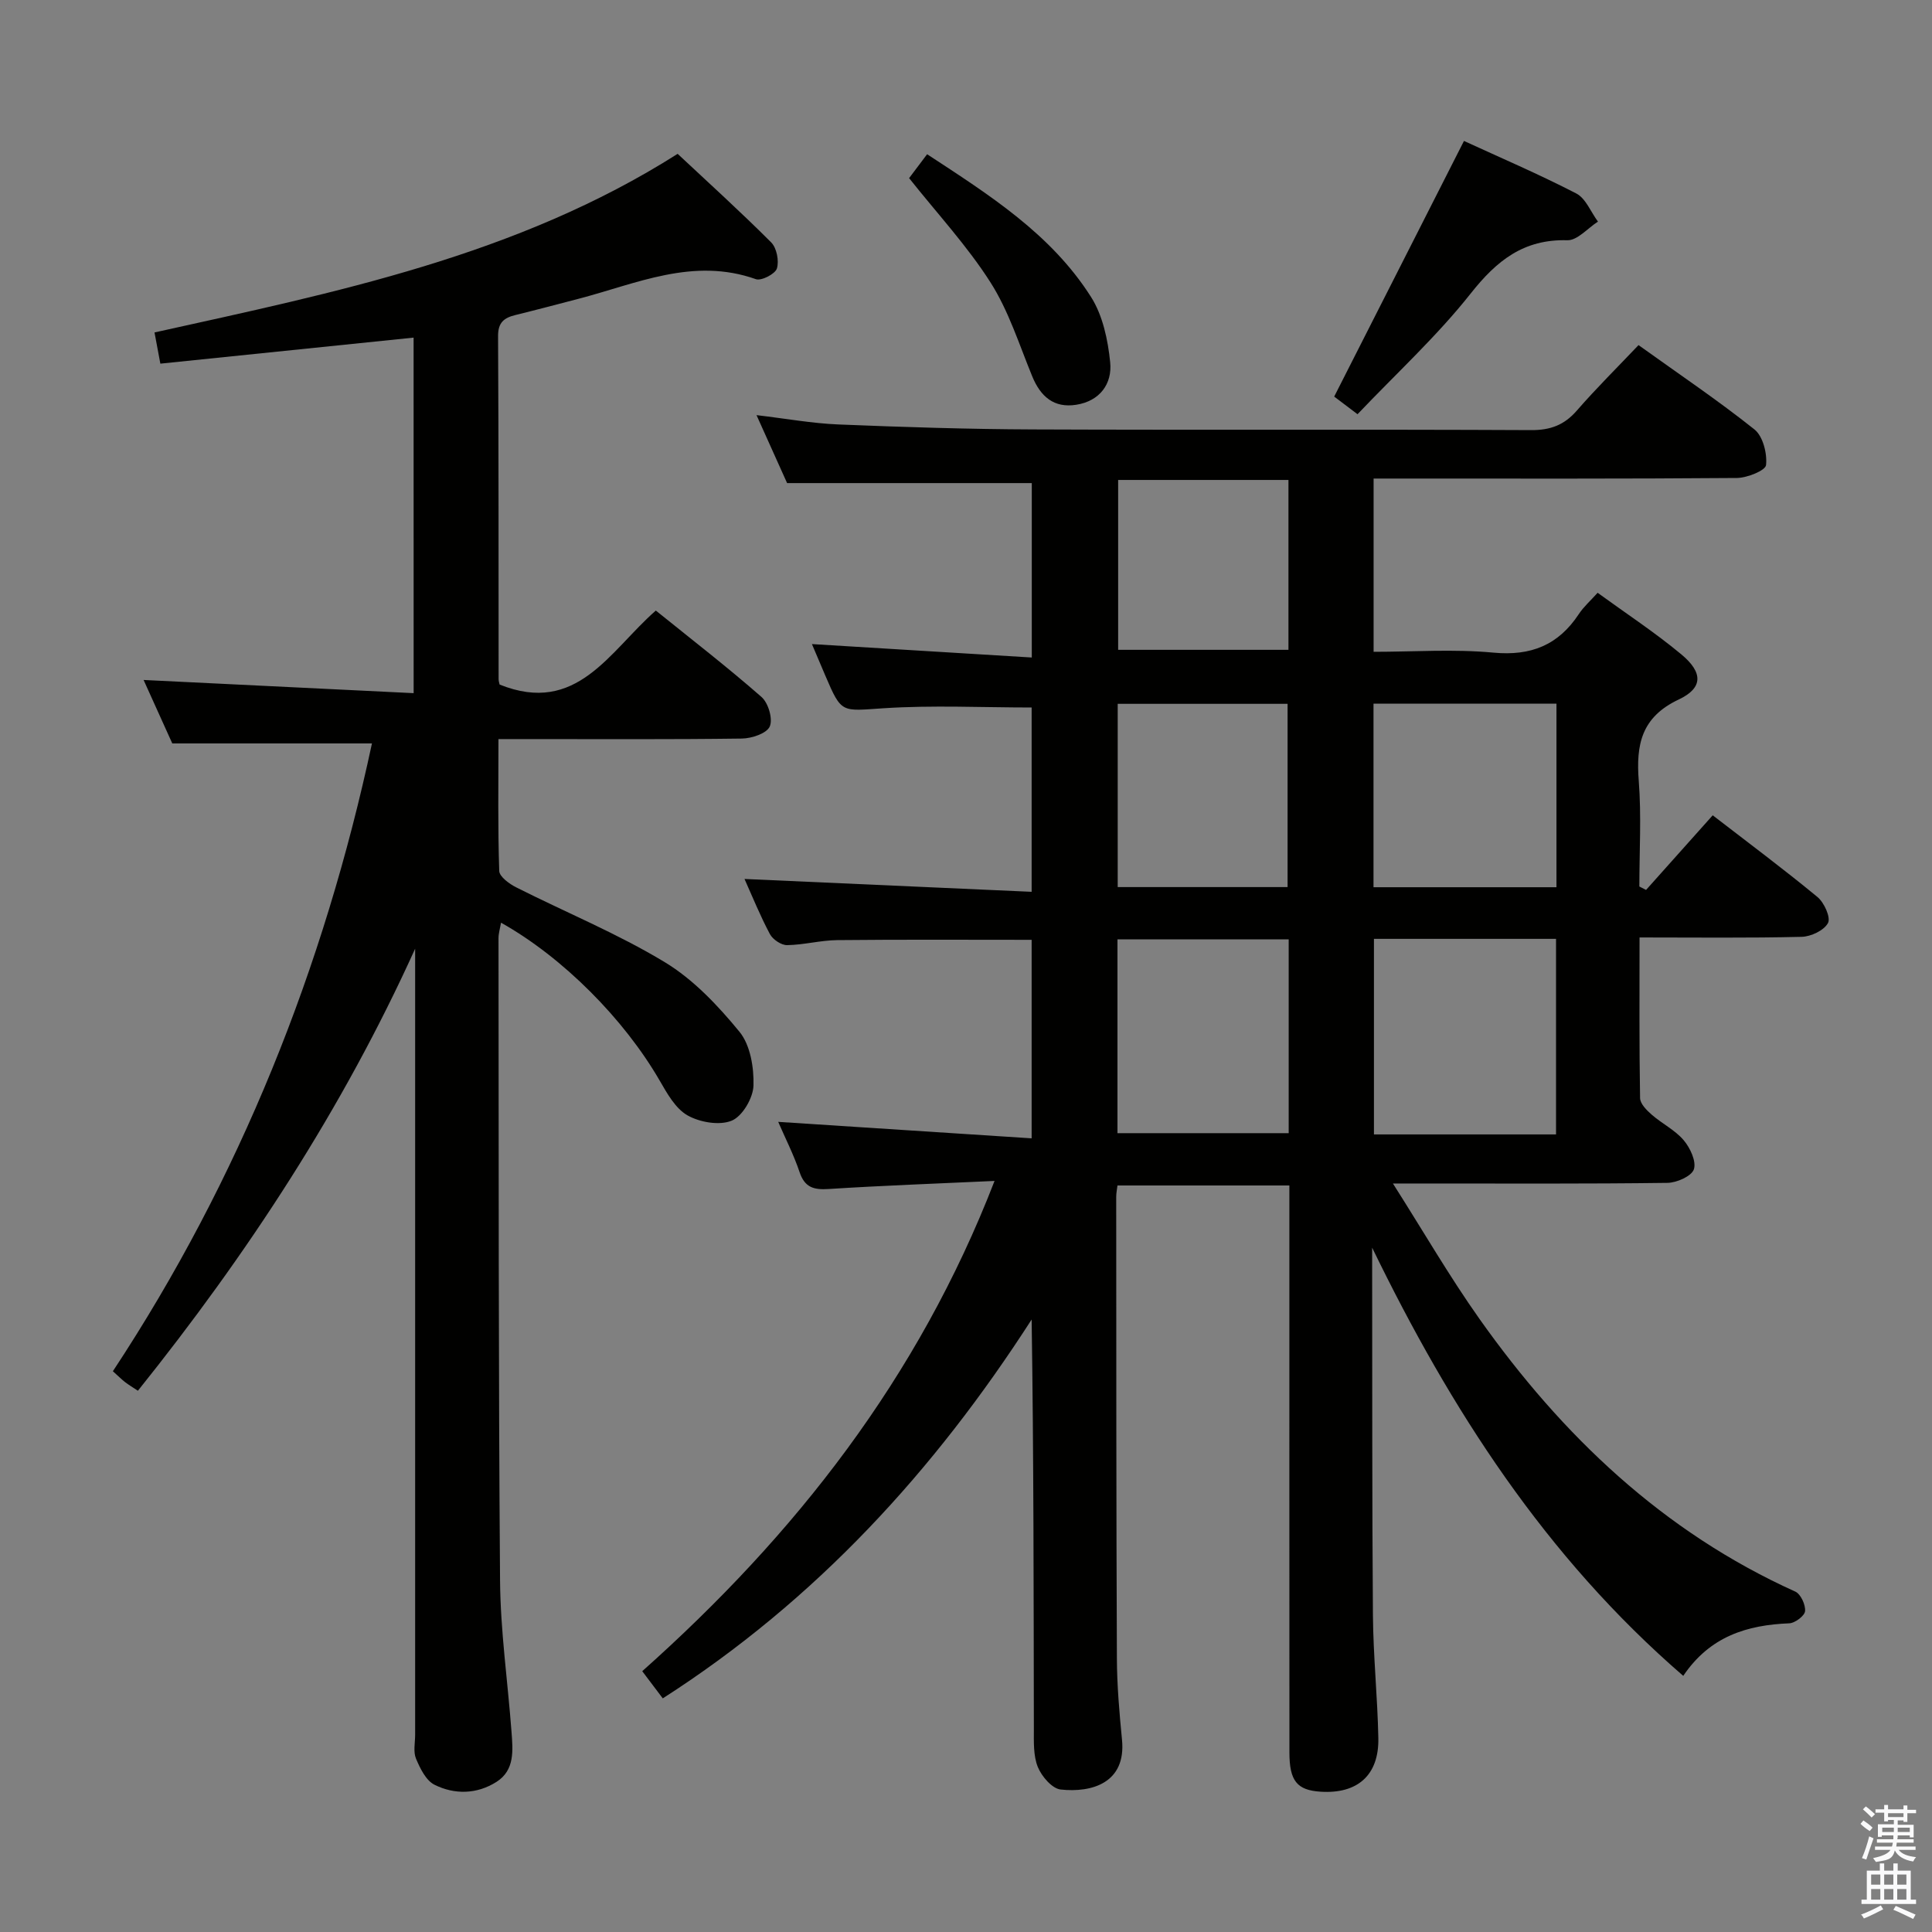 <svg enable-background="new 0 0 400 400" viewBox="0 0 400 400" xmlns="http://www.w3.org/2000/svg"><rect x="0" y="0" width="400" height="400" fill="#808080" stroke="none"/><path d="m385.2 377.6.6-.7c.6.4 1.3.9 1.9 1.5l-.6.7c-.8-.5-1.4-1-1.9-1.5zm.3 7.1c.6-1.4 1.1-2.9 1.5-4.5.3.1.6.3.9.4-.5 1.4-1 2.9-1.5 4.4zm.2-10.1.6-.6c.7.5 1.3 1.1 1.9 1.6l-.7.7c-.6-.6-1.2-1.2-1.8-1.7zm8.4-.8h.8v.9h1.8v.7h-1.8v1.8h-.8v-.3h-1.2v.9h3.3v2.6h-.8v-.4h-2.5c0 .3 0 .6-.1.8h3.4v.7h-3.5c0 .3-.1.6-.1.8h4v.7h-3.5c.7.9 1.9 1.3 3.6 1.5-.2.2-.4.5-.6.9-1.9-.3-3.2-1.1-3.8-2.3-.5 2.1-1.8 2-3.9 2.4-.2-.3-.4-.5-.6-.8 1.9-.4 3.1-.9 3.6-1.7h-3.2v-.7h3.5c.1-.2.1-.5.2-.8h-3.3v-.7h3.4c0-.2 0-.5 0-.8h-2.4v.3h-.8v-2.6h3.3v-.9h-1.2v.3h-.8v-1.8h-1.8v-.7h1.8v-.9h.8v.9h3.2zm-4.4 5.5h2.4c0-.3 0-.6 0-.9h-2.4zm1.2-3.1h3.2v-.8h-3.2zm4.4 2.2h-2.4v.9h2.5v-.9z" fill="#fafafb"/><path d="m389.2 385.8h.9v1.5h1.9v-1.5h.9v1.5h2.7v6h1.1v.9h-11.3v-.9h1.1v-6h2.7zm.2 8.7.5.8c-1.2.6-2.5 1.3-4 1.9-.2-.3-.3-.6-.6-.8 1.6-.6 3-1.3 4.1-1.9zm-2-4.3h1.9v-2.1h-1.9zm0 3.1h1.9v-2.2h-1.9zm2.7-3.1h1.9v-2.1h-1.9zm0 3.1h1.9v-2.2h-1.9zm2.4 1.3c1.4.6 2.7 1.2 4.1 1.8l-.5.9c-1.5-.7-2.8-1.4-4.1-1.9zm2.2-6.5h-1.9v2.1h1.9zm-1.9 5.2h1.9v-2.2h-1.9z" fill="#fafafb"/><g fill="#010100"><path d="m205.91 244.5c-12.11.56-23.24.96-34.34 1.67-3.08.2-4.95-.3-6.02-3.48-1.2-3.57-2.93-6.96-4.43-10.42 17.56 1.14 34.78 2.26 52.47 3.41 0-14.21 0-27.59 0-41.1-13.39 0-26.82-.08-40.24.06-3.47.04-6.92.99-10.39 1.04-1.2.02-2.95-1.16-3.55-2.27-2.02-3.79-3.64-7.8-5.27-11.43 19.72.88 39.36 1.76 59.45 2.66 0-13.45 0-26.01 0-38.16-10.21 0-20.5-.51-30.71.16-8.66.56-8.62 1.16-11.98-6.7-.91-2.13-1.81-4.25-2.8-6.59 15.2.93 30.12 1.84 45.52 2.78 0-12.97 0-24.68 0-36.11-16.68 0-33.37 0-50.66 0-1.77-3.94-3.92-8.71-6.33-14.07 6.13.72 11.53 1.71 16.95 1.93 13.47.55 26.95.98 40.43 1.03 34.33.14 68.66-.03 102.99.14 4.03.02 6.88-1.06 9.49-4.07 4.03-4.63 8.41-8.96 12.75-13.53 8.46 6.07 16.47 11.46 24 17.46 1.76 1.41 2.66 4.97 2.4 7.38-.12 1.13-3.91 2.65-6.05 2.67-23.16.19-46.33.12-69.49.12-1.8 0-3.6 0-5.71 0v35.87c8.29 0 16.61-.6 24.8.17 7.81.73 13.46-1.57 17.7-8 .99-1.5 2.39-2.73 3.88-4.39 5.87 4.27 11.86 8.2 17.33 12.75 4.51 3.75 4.53 6.95-.53 9.34-7.77 3.66-8.87 9.37-8.28 16.9.56 7.23.12 14.54.12 21.82.46.24.92.47 1.39.71 4.53-5.07 9.05-10.13 13.8-15.45 7.33 5.66 14.65 11.11 21.69 16.92 1.39 1.15 2.78 4.24 2.18 5.37-.81 1.54-3.54 2.83-5.47 2.87-10.96.27-21.94.13-33.55.13 0 11.35-.08 22.31.11 33.26.02 1.17 1.37 2.53 2.42 3.44 2.13 1.86 4.82 3.17 6.61 5.28 1.34 1.58 2.65 4.38 2.11 6.02-.48 1.43-3.55 2.79-5.49 2.81-16.66.22-33.33.13-49.99.13-1.79 0-3.58 0-6.83 0 6.35 9.99 11.74 19.31 17.93 28.05 17.11 24.16 37.99 44.07 65.37 56.44 1.13.51 2.15 2.73 2.03 4.05-.08.96-2.08 2.47-3.27 2.52-8.73.35-16.42 2.68-21.95 10.88-28.53-24.67-48.14-55.15-64.41-88.65v4.11c.04 24-.03 47.99.16 71.99.07 8.48.95 16.94 1.12 25.42.16 7.68-4.31 11.62-11.99 11.11-4.85-.32-6.42-2.23-6.42-8.13-.02-36.66-.01-73.33-.01-109.99 0-2.33 0-4.65 0-7.39-11.89 0-23.59 0-35.59 0-.09.78-.26 1.57-.26 2.36.02 31.83 0 63.66.14 95.49.02 5.64.51 11.3 1.06 16.92.87 8.95-6.29 10.99-12.7 10.29-1.78-.19-3.94-2.72-4.73-4.66-.95-2.35-.82-5.22-.82-7.86-.05-28.16-.03-56.32-.46-84.79-20.12 31.26-44.65 58.11-76.37 78.44-1.4-1.85-2.78-3.68-4.25-5.63 31.7-28.24 57.15-60.68 72.94-101.5zm116.25-9.63c0-13.81 0-27.17 0-40.49-12.84 0-25.25 0-37.7 0v40.49zm-37.79-89.18v38h37.88c0-12.66 0-25.19 0-38-12.75 0-25.14 0-37.88 0zm-17.56 48.79c-12.15 0-23.83 0-35.45 0v40.13h35.45c0-13.5 0-26.61 0-40.13zm-35.4-48.76v37.94h35.17c0-12.78 0-25.27 0-37.94-11.91 0-23.46 0-35.17 0zm35.35-46.35c-12.1 0-23.66 0-35.26 0v35.17h35.26c0-11.84 0-23.29 0-35.17z"/><path d="m85.63 69.9c-17.53 1.8-34.82 3.58-52.43 5.39-.44-2.36-.79-4.23-1.21-6.46 37.49-8.31 75.01-15.85 108.31-36.98 6.41 6 13.04 12 19.36 18.33 1.15 1.15 1.67 3.83 1.19 5.4-.35 1.14-3.22 2.62-4.35 2.22-12.99-4.61-24.74.95-36.79 4.08-4.34 1.13-8.67 2.28-13.02 3.35-2.33.57-3.59 1.54-3.57 4.36.13 23.66.09 47.32.11 70.98 0 .48.17.97.21 1.16 16.03 6.45 22.72-6.89 32.34-15.32 7.35 5.93 14.8 11.69 21.88 17.89 1.41 1.23 2.39 4.55 1.71 6.11-.62 1.43-3.72 2.47-5.75 2.5-14.83.2-29.66.11-44.49.11-1.79 0-3.58 0-5.93 0 0 9.42-.14 18.37.16 27.3.04 1.19 2.09 2.68 3.52 3.4 10.24 5.17 20.93 9.55 30.71 15.46 5.95 3.59 11.06 9.01 15.52 14.45 2.24 2.74 3 7.39 2.89 11.13-.08 2.57-2.28 6.34-4.5 7.26-2.54 1.05-6.6.35-9.15-1.09-2.51-1.42-4.24-4.56-5.79-7.24-7.35-12.69-19.99-25.46-32.83-32.66-.2 1.18-.52 2.21-.52 3.24.05 44.32-.02 88.64.32 132.96.08 10.44 1.59 20.86 2.37 31.29.29 3.84.72 7.97-3.11 10.4-4.04 2.57-8.67 2.67-12.84.59-1.76-.88-2.97-3.38-3.82-5.4-.6-1.43-.18-3.28-.18-4.95 0-52.49 0-104.98 0-157.46 0-1.76 0-3.52 0-5.28-15.02 33.17-34.68 63.17-57.4 91.52-1.07-.71-1.9-1.21-2.67-1.8-.65-.5-1.23-1.09-2.51-2.24 26.28-39.85 43.69-83.53 53.64-129.98-13.6 0-27.11 0-41.34 0-1.7-3.76-3.8-8.4-5.94-13.14 18.74.92 37.14 1.81 55.91 2.73-.01-25.26-.01-49.31-.01-73.61z"/><path d="m303.1 29.18c7.41 3.41 15.47 6.86 23.24 10.87 1.98 1.02 3.02 3.84 4.5 5.83-2.12 1.36-4.27 3.92-6.34 3.86-9.06-.25-14.62 4.21-20.02 11.04-6.96 8.8-15.33 16.48-23.42 24.98-2.11-1.59-3.75-2.83-4.83-3.65 9.06-17.83 17.89-35.23 26.87-52.93z"/><path d="m188.22 36.88c1.05-1.4 2.24-2.97 3.73-4.95 12.82 8.4 25.65 16.49 33.94 29.56 2.43 3.83 3.49 8.88 3.96 13.5.46 4.48-2.15 8.04-7.01 8.81-4.63.74-7.41-1.69-9.13-5.89-2.7-6.57-4.87-13.53-8.64-19.44-4.78-7.51-10.93-14.14-16.85-21.59z"/></g></svg>